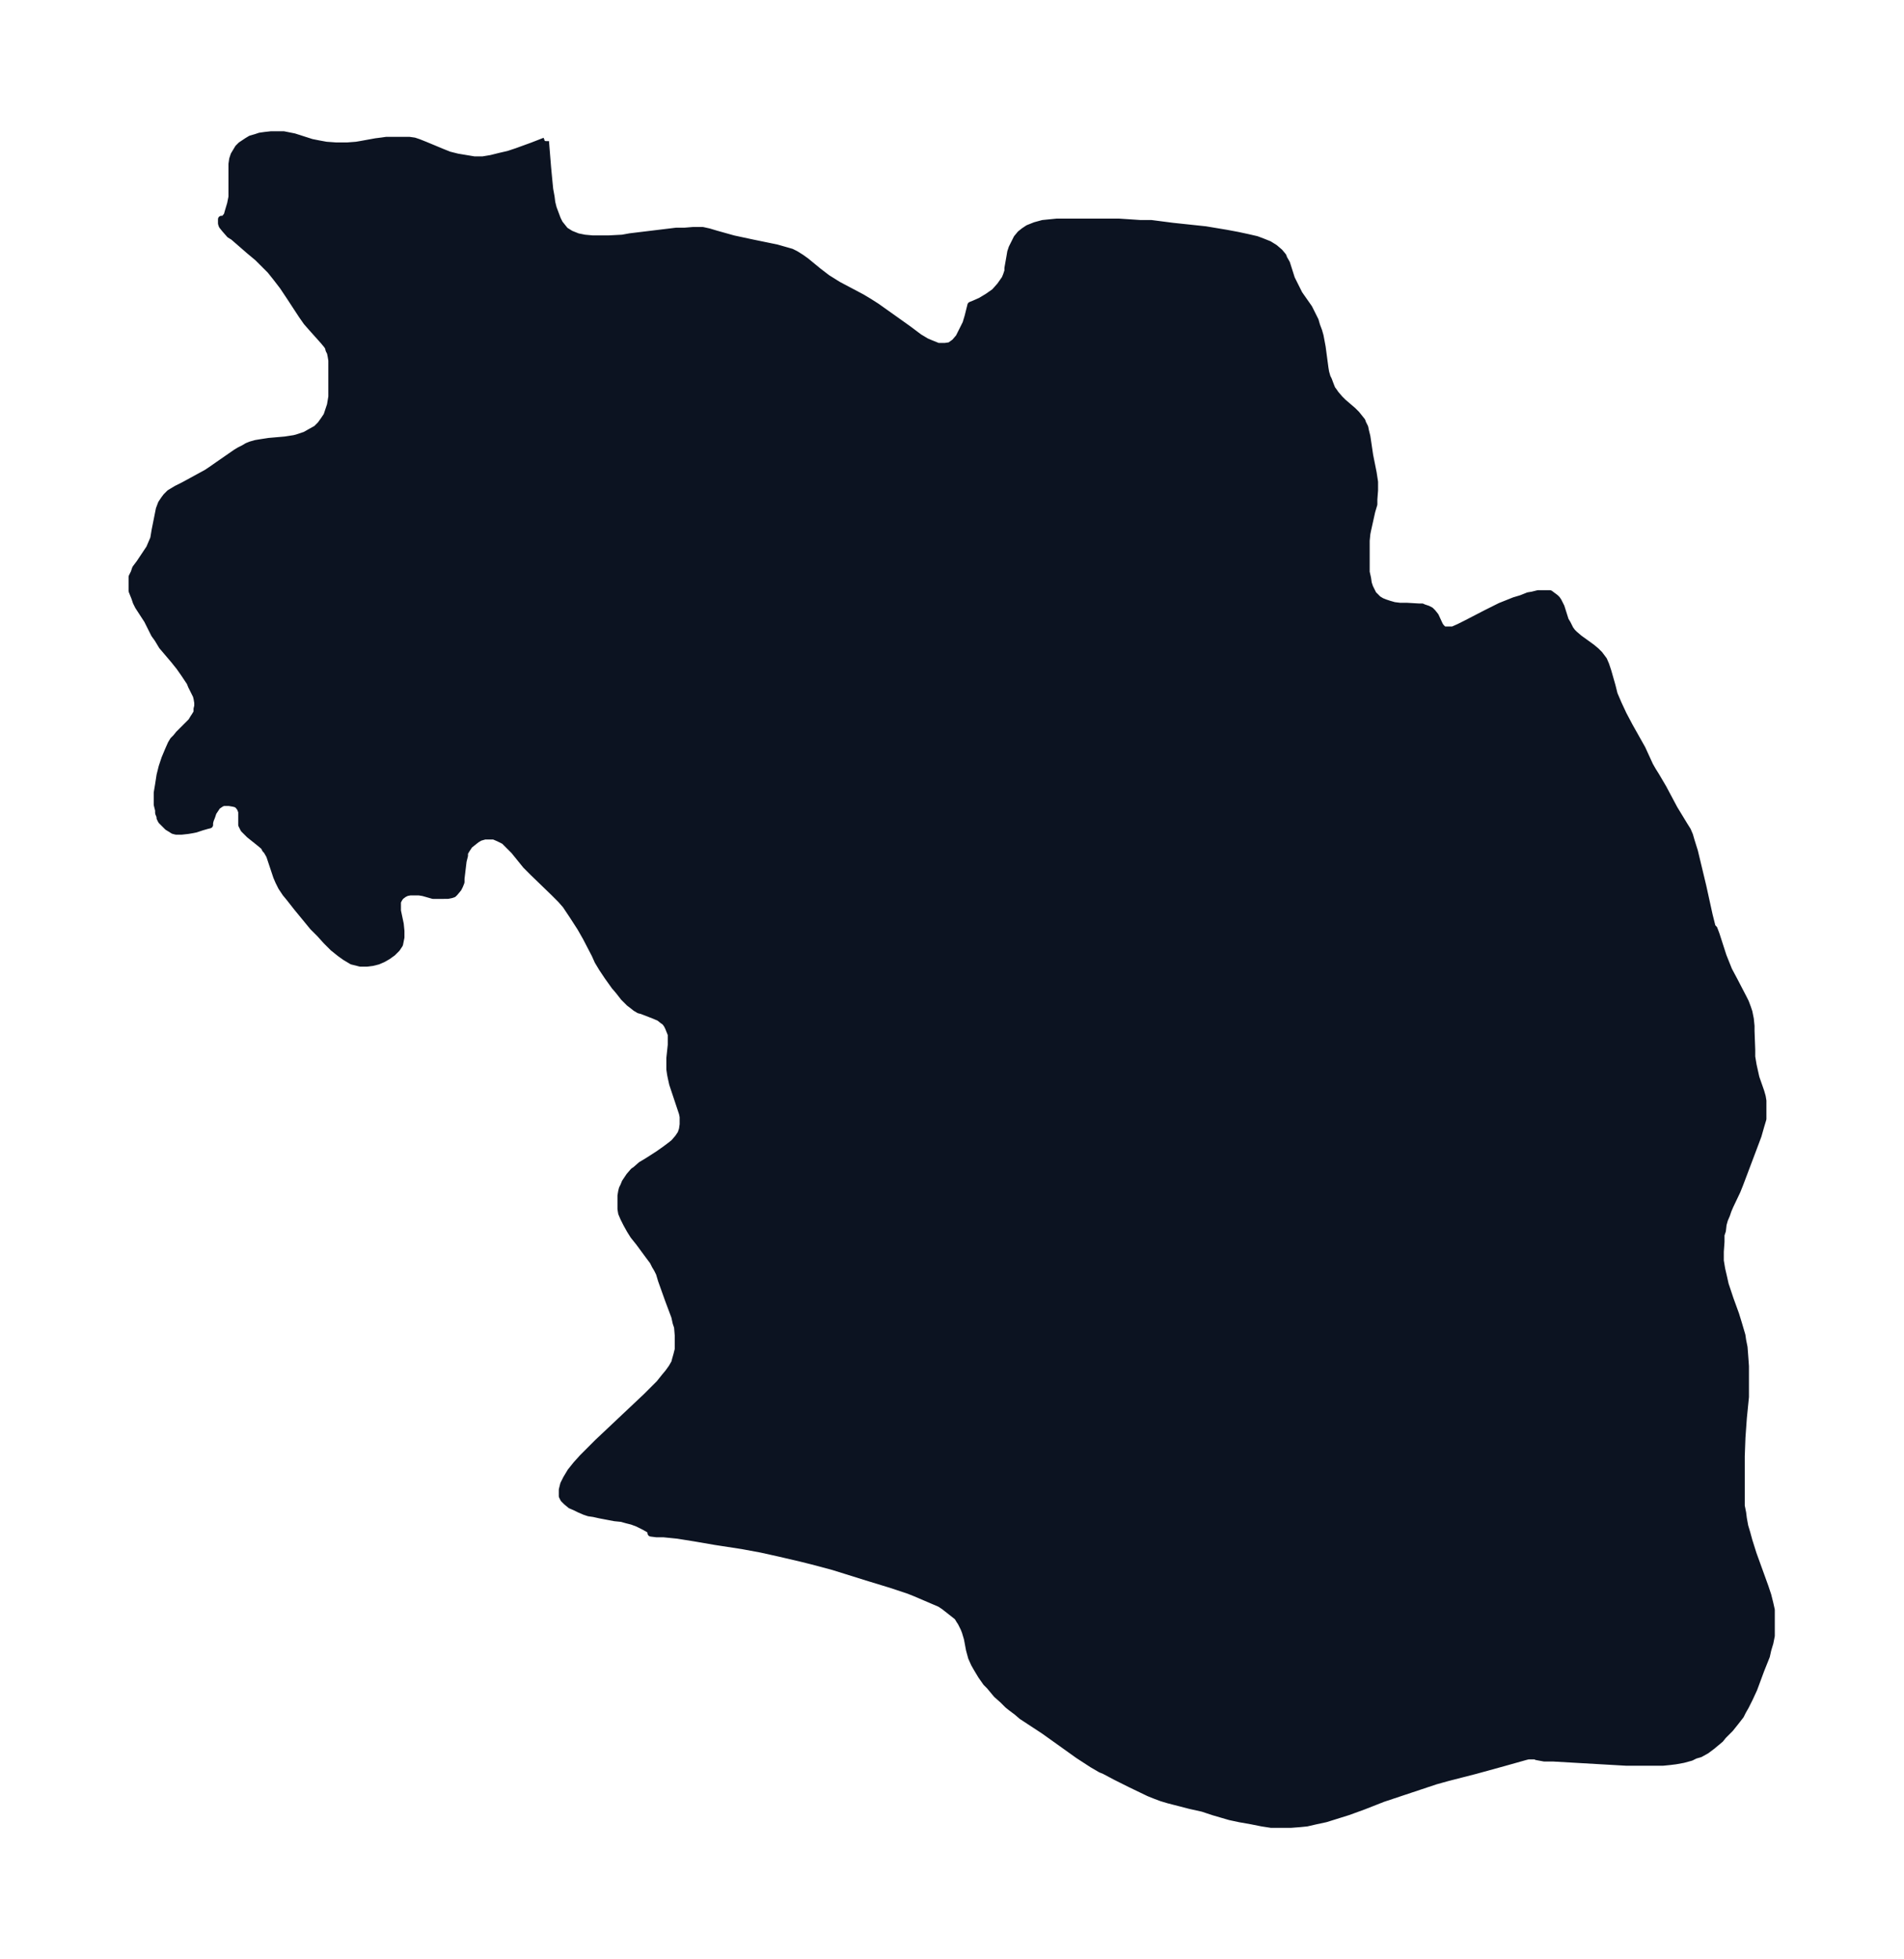 <svg xmlns="http://www.w3.org/2000/svg" xmlns:xlink="http://www.w3.org/1999/xlink" width="363.5" height="374" viewBox="0 0 272.6 280.5"><defs><style>*{stroke-linejoin:round;stroke-linecap:butt}</style></defs><g id="figure_1"><path id="patch_1" fill="none" d="M0 280.5h272.6V0H0z"/><g id="axes_1"><g id="PatchCollection_1"><defs><path id="m67aa3b3ec1" stroke="#0c1321" d="M78.1-260.3v.1l.3 3.7.2 2.1.1 1 .2 1.1.1.8.2.8.3.8.3.8.3.6.4.5.4.5.8.5 1 .4 1 .2 1.1.1h2.4l1.9-.1 1.1-.2 6.6-.8H98l1.2-.1h1.4l.9.2 1 .3 2.5.7 1.4.3 1.4.3 3.4.7 1.4.4.7.2.6.3.8.5.7.5 1.7 1.4 1.3 1 1.6 1 3.4 1.8 1 .6 1.1.7 4.5 3.2 1.6 1.2.5.3.5.3.7.3 1 .4h1l.7-.1.7-.5.6-.7.5-1 .5-1 .3-1 .4-1.6.5-.2.9-.4 1-.6 1-.7.8-.9.7-1 .2-.5.2-.6v-.4l.3-1.7.1-.6.2-.6.2-.4.3-.6.2-.4.5-.6.5-.4.6-.4 1-.4 1.1-.3 1-.1 1-.1h8.9l3 .2h1.6l3.1.4 4.7.5 3 .5 1.6.3 1.4.3 1.3.3.8.3 1 .4.8.5.7.6.5.6.1.3.4.7.7 2.2.5 1 .6 1.2 1.4 2 .4.8.5 1 .2.7.3.8.2.7.3 1.6.4 3 .1.6.2.7.2.4.3.8.2.5.3.4.2.3.6.7.5.5 1.4 1.2.5.5.4.5.4.5.1.3.3.6.1.5.2.8.4 2.7.5 2.5.2 1.3v1.2l-.1 1.3v.7l-.3 1-.4 1.8-.2.9-.1.5-.1 1v4.5l.2.9.1.7.2.6.3.6.2.4.3.3.4.4.5.3.5.2.6.2.7.2.8.1h1l1.7.1h.5l.2.1.6.2.4.2.3.3.4.5.6 1.3.2.3.4.4h1.3l.9-.4 1-.5 2.9-1.5 2-1 2-.8 1-.3 1-.4.6-.1.8-.2h1.7l.4.3.4.3.2.2.2.3.2.4.2.4.6 1.9.3.5.2.4.2.4.3.4.3.3.7.6 1.8 1.3.6.5.5.5.3.4.3.4.3.7.3.9.6 2.1.3 1.2.6 1.4.7 1.5.9 1.7 1.8 3.2 1.1 2.4.4.7.5.8 1 1.7 1.6 3 1.4 2.3.5.8.3.7.2.7.5 1.6 1.2 5 .9 4.1.3 1.2.1.4v.1l.3.3.3.8 1 3.1.8 2 .8 1.5 1.3 2.5.3.6.3.8.2.6.2 1 .1 1v.7l.1 2.7v1l.2 1.2.2.9.2.9.7 2 .2.7.1.6v2.6l-.3 1-.4 1.4-.6 1.6-2 5.3-.4 1-1 2.1-.3.7-.2.6-.3.7-.2.7-.1.9-.2.6v1l-.1 1.4v1.3l.2 1.2.3 1.3.2.9.4 1.2.3.9.8 2.2.4 1.3.5 1.7.1.7.2 1 .1 1.3.1 1.4v4.4l-.3 3-.2 2.8-.1 2.7v7.1l.2 1 .1.8.2 1.1.3 1 .3 1.1.6 1.9 1.7 4.7.4 1.2.3 1.2.2.9v3.7l-.2 1-.3 1-.2.9-.8 2-1 2.7-.6 1.3-.6 1.2-.4.7-.3.6-.7.9-.8 1-1 1-.4.5-.6.5-.6.5-.8.6-.9.5-.7.2-.6.3-1.1.3-1.1.2-.8.1-1 .1h-5.3l-10.4-.6h-1.3L220-29v-.1h-1.2l-.4.1-3.2.9-4 1.1-3.9 1-1.8.5-2.1.7-4.2 1.4-1.2.4-2.8 1.1-2.2.8-3.2 1-1.4.3-1.3.3-1 .1-1.3.1H182l-1.3-.2-1.5-.3-1.7-.3-1.4-.3-2.4-.7-1.5-.5-1.8-.4-3.1-.8-1-.3-.8-.3-1-.4-2.7-1.3-2-1-1.7-.9-.5-.2-1.2-.7-2-1.3-4.9-3.5-3.2-2.1-.7-.6-.8-.6-.5-.4-.7-.7-.9-.8-1-1.2-.5-.5-.7-1-.6-1-.4-.7-.4-.9-.3-1.1-.3-1.6-.3-1-.2-.5-.4-.8-.2-.3-.3-.5-.5-.4-1.4-1.1-.6-.4-.7-.3-2.8-1.2-1-.4-2.4-.8-3.6-1.1-4.8-1.5-3-.8-1.6-.4-3-.7-2.7-.6-2.7-.5-3.9-.6-2.9-.5-2.5-.4-2-.2h-1l-.8-.1v-.2l-.2-.3-.7-.4-1-.5-.8-.3-.8-.2-.7-.2-1-.1-2.1-.4-.9-.2-.7-.1-.6-.2-.7-.3-.6-.3-.7-.3-.6-.5-.4-.4-.2-.4v-.9l.2-.8.4-.8.6-1 .8-1 .9-1 .9-.9 1.3-1.3 7-6.6.8-.8 1-1 .8-1 .5-.6.5-.7.4-.7.1-.4.2-.7.2-.8v-2l-.1-1.2-.2-.6-.2-.9-.9-2.4-1-2.8-.3-1-.3-.6-.3-.5-.3-.6-.6-.8-1.4-1.9-.8-1-.5-.8-.5-.9-.4-.8-.3-.7-.1-.6v-1.9l.1-.6.1-.4.2-.4.2-.5.4-.6.2-.3.6-.7.3-.2.8-.7 1-.6 1.4-.9 1-.7.8-.6.5-.4.6-.7.4-.6.2-.6.1-.7v-1.1l-.1-.5-.4-1.2-1-3-.2-.9-.1-.5-.1-.7v-1.6l.2-1.9v-1.5l-.2-.5-.2-.5-.2-.4-.3-.4-.3-.2-.5-.4-.7-.3-1.8-.7-.4-.1-.5-.3-.5-.4-.4-.3-.3-.3-.5-.5-.7-.9-.6-.7-1-1.4-.8-1.2-.6-1-.4-.9-1.3-2.5-.8-1.4-1.1-1.7-1-1.5-.7-.8-1-1-3-2.9-1-1-1.7-2.1-.7-.7-.7-.7-.8-.4-.7-.3h-1.3l-.7.2-.5.3-.5.4-.5.4-.4.6-.3.5v.4l-.2.8-.3 2.5v.5l-.2.5-.2.4-.5.6-.2.2-.3.1-.5.1H62l-1.4-.4-.6-.1h-1.3l-.5.1-.4.2-.4.3-.1.1-.2.3-.2.4v1.3l.4 1.9.1 1v.9l-.2 1-.4.6-.6.6-.7.5-.7.4-.7.3-.8.2-.8.1h-.9l-.8-.2-.4-.1-.5-.3-.5-.3-.7-.5-1-.8-1-1-.9-1-1-1-2.3-2.8-1.1-1.4-.5-.6-.6-.9-.4-.8-.3-.7-.2-.6-.8-2.4-.4-.7-.2-.2-.2-.4-.6-.5-1.5-1.2-.5-.5-.3-.3-.3-.6v-1.9l-.2-.5-.3-.4-.3-.2-.4-.1-.6-.1H32l-.3.1-.3.2-.3.2-.2.3-.4.6-.2.6-.2.5-.1.4v.3l-.4.1-.7.2-.9.3-.5.1-.6.1-.9.1h-.8l-.4-.1-.3-.2-.5-.3-.2-.2-.3-.3-.2-.2-.2-.2-.2-.4v-.2l-.2-.5v-.4l-.2-.8v-1.7l.2-1.2.2-1.3.3-1.2.4-1.2.5-1.2.4-.9.3-.5.4-.4.4-.5 1.8-1.8.3-.5.2-.3.3-.5v-.5l.1-.4v-.5l-.1-.6-.1-.4-.2-.4-.5-1-.2-.5-.8-1.2-.7-1-.8-1-1.7-2-.6-1-.5-.7-1-2-1.3-2-.3-.6-.2-.6-.2-.5-.2-.5v-2l.3-.6.2-.6.6-.8 1-1.5.4-.6.3-.7.3-.7.1-.6.1-.6.4-2 .2-1 .3-.8.4-.6.3-.4.5-.5.5-.3.5-.3 1-.5 2.2-1.2 1.1-.6.6-.4 1-.7 2.6-1.8.5-.3.6-.3.5-.3.5-.2.7-.2.6-.1 1.3-.2 2.3-.2 1.3-.2.4-.1.6-.2.6-.2.7-.4.9-.5.6-.6.5-.7.4-.6.3-.9.2-.6.2-1.2v-5.2l-.1-.6-.1-.5-.2-.4-.1-.4-.2-.3-.5-.6-1.7-1.9-.7-.8-.7-1-1.7-2.6-1-1.5-1-1.3-.8-1-.8-.8-1-1-1.2-1-2.3-2-.5-.3-.7-.8-.4-.5-.1-.3v-.6h.4l.1-.1.1-.2.2-.2.2-.7.3-1 .2-1v-4.7l.1-.7.2-.6.3-.5.3-.5.4-.4.3-.2.6-.4.5-.3.7-.2.6-.2.7-.1.9-.1h1.8l.5.1 1 .2 2.5.8 1 .2 1.1.2 1.4.1h1.6l1.3-.1.6-.1 2.2-.4.8-.1.7-.1h3.3l.7.1.6.2 1 .4 2.4 1 1 .4 1.2.3 1.2.2 1.2.2h1.2l1.2-.2 1.2-.3 1.3-.3 1.2-.4 2.2-.8 1.8-.7"/></defs><g clip-path="url(#pf1bd495f88)"><use xlink:href="#m67aa3b3ec1" y="280.5" fill="#0c1321" stroke="#0c1321"/></g></g></g></g><defs><clipPath id="pf1bd495f88"><path d="M7.2 7.2h258.2v266.1H7.2z"/></clipPath></defs></svg>